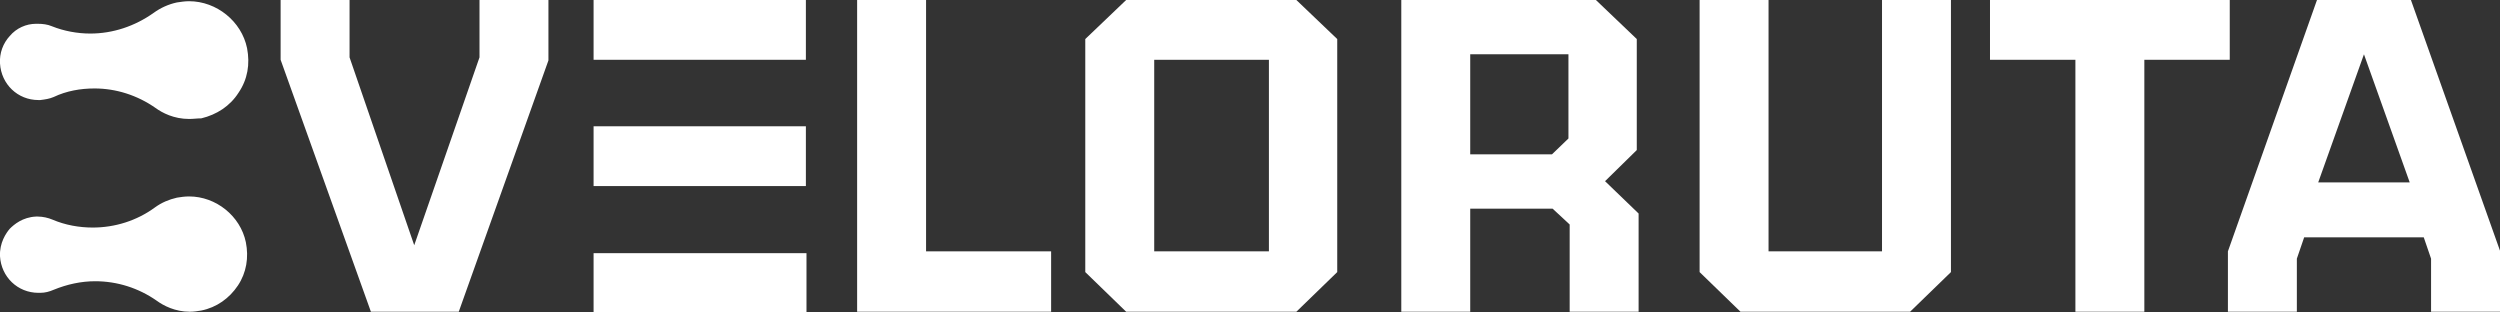 <svg width="584" height="73" viewBox="0 0 584 73" fill="none" xmlns="http://www.w3.org/2000/svg">
<rect x="0" y="0" width="584" height="73" fill="#333333" stroke="none"/>
<path d="M44.177 27.789C40.615 27.789 37.907 26.364 36.339 25.224C32.064 22.231 27.076 20.664 22.089 20.664C18.811 20.664 15.533 21.234 12.54 22.659C11.543 23.086 10.545 23.229 9.405 23.371C9.263 23.371 9.12 23.371 8.978 23.371C4.133 23.371 0.285 19.666 -0 14.821C-0.143 12.398 0.712 10.118 2.28 8.408C3.847 6.555 6.128 5.558 8.408 5.558C8.55 5.558 8.693 5.558 8.835 5.558C9.975 5.558 11.115 5.7 12.113 6.128C14.963 7.268 18.098 7.838 21.091 7.838C26.364 7.838 31.494 6.128 35.912 2.993C37.48 1.853 39.332 0.998 41.327 0.57C42.325 0.428 43.18 0.285 44.177 0.285C50.59 0.285 56.433 4.988 57.716 11.258C58.428 14.963 57.858 18.526 55.721 21.661C53.725 24.797 50.59 26.792 47.028 27.647C46.03 27.647 45.175 27.789 44.177 27.789Z" fill="white"/>
<path d="M44.319 72.822C40.899 72.822 38.192 71.397 36.624 70.257C32.349 67.264 27.361 65.696 22.231 65.696C18.953 65.696 15.675 66.409 12.54 67.692C11.543 68.119 10.545 68.404 9.405 68.404C9.262 68.404 9.12 68.404 8.977 68.404C4.132 68.404 0.284 64.699 -0.001 59.854C-0.143 56.718 1.424 54.438 2.279 53.441C3.277 52.443 5.272 50.733 8.407 50.59C8.55 50.59 8.692 50.59 8.835 50.59C9.975 50.59 11.258 50.876 12.255 51.303C15.248 52.586 18.525 53.156 21.661 53.156C26.791 53.156 31.921 51.588 36.197 48.453C37.764 47.313 39.474 46.6 41.327 46.173C42.182 46.03 43.179 45.888 44.177 45.888C50.447 45.888 56.148 50.448 57.43 56.576C58.143 60.139 57.573 63.701 55.578 66.694C53.583 69.687 50.59 71.824 47.027 72.537C46.172 72.679 45.317 72.822 44.319 72.822Z" fill="white"/>
<path d="M65.553 0H81.656V13.396L96.762 57.288L112.011 13.396V0H128.114V14.108L107.165 72.822H86.644L65.553 13.966V0Z" fill="white"/>
<path d="M200.225 72.822V0H216.328V58.714H245.542V72.822H200.225Z" fill="white"/>
<path d="M263.07 72.822L253.521 63.559V9.121L263.07 0H302.829L312.378 9.121V63.559L302.829 72.822H263.07ZM269.625 58.714H296.417V13.966H269.625V58.714Z" fill="white"/>
<path d="M327.342 72.822V0H372.802L382.35 9.121V35.057L374.94 42.325L382.778 49.878V72.822H366.674V52.443L362.684 48.738H343.445V72.822H327.342ZM366.532 12.683H343.445V36.055H362.541L366.389 32.349V12.683H366.532Z" fill="white"/>
<path d="M455.743 0V63.559L446.195 72.822H406.577L397.029 63.559V0H413.133V58.714H439.639V0H455.743Z" fill="white"/>
<path d="M464.863 0H520.869V13.966H500.918V72.822H484.814V13.966H464.863V0Z" fill="white"/>
<path d="M520.441 72.822V58.714L541.248 0H563.194L584 58.571V72.822H567.897V60.424L566.187 55.436H538.255L536.545 60.424V72.822H520.441ZM541.533 42.61H562.909L552.221 12.683L541.533 42.61Z" fill="white"/>
<path d="M188.396 59.141H138.66V72.964H188.396V59.141Z" fill="white"/>
<path d="M188.253 0H138.66V13.966H188.253V0Z" fill="white"/>
<path d="M188.253 29.499H138.66V43.465H188.253V29.499Z" fill="white"/>
</svg>
